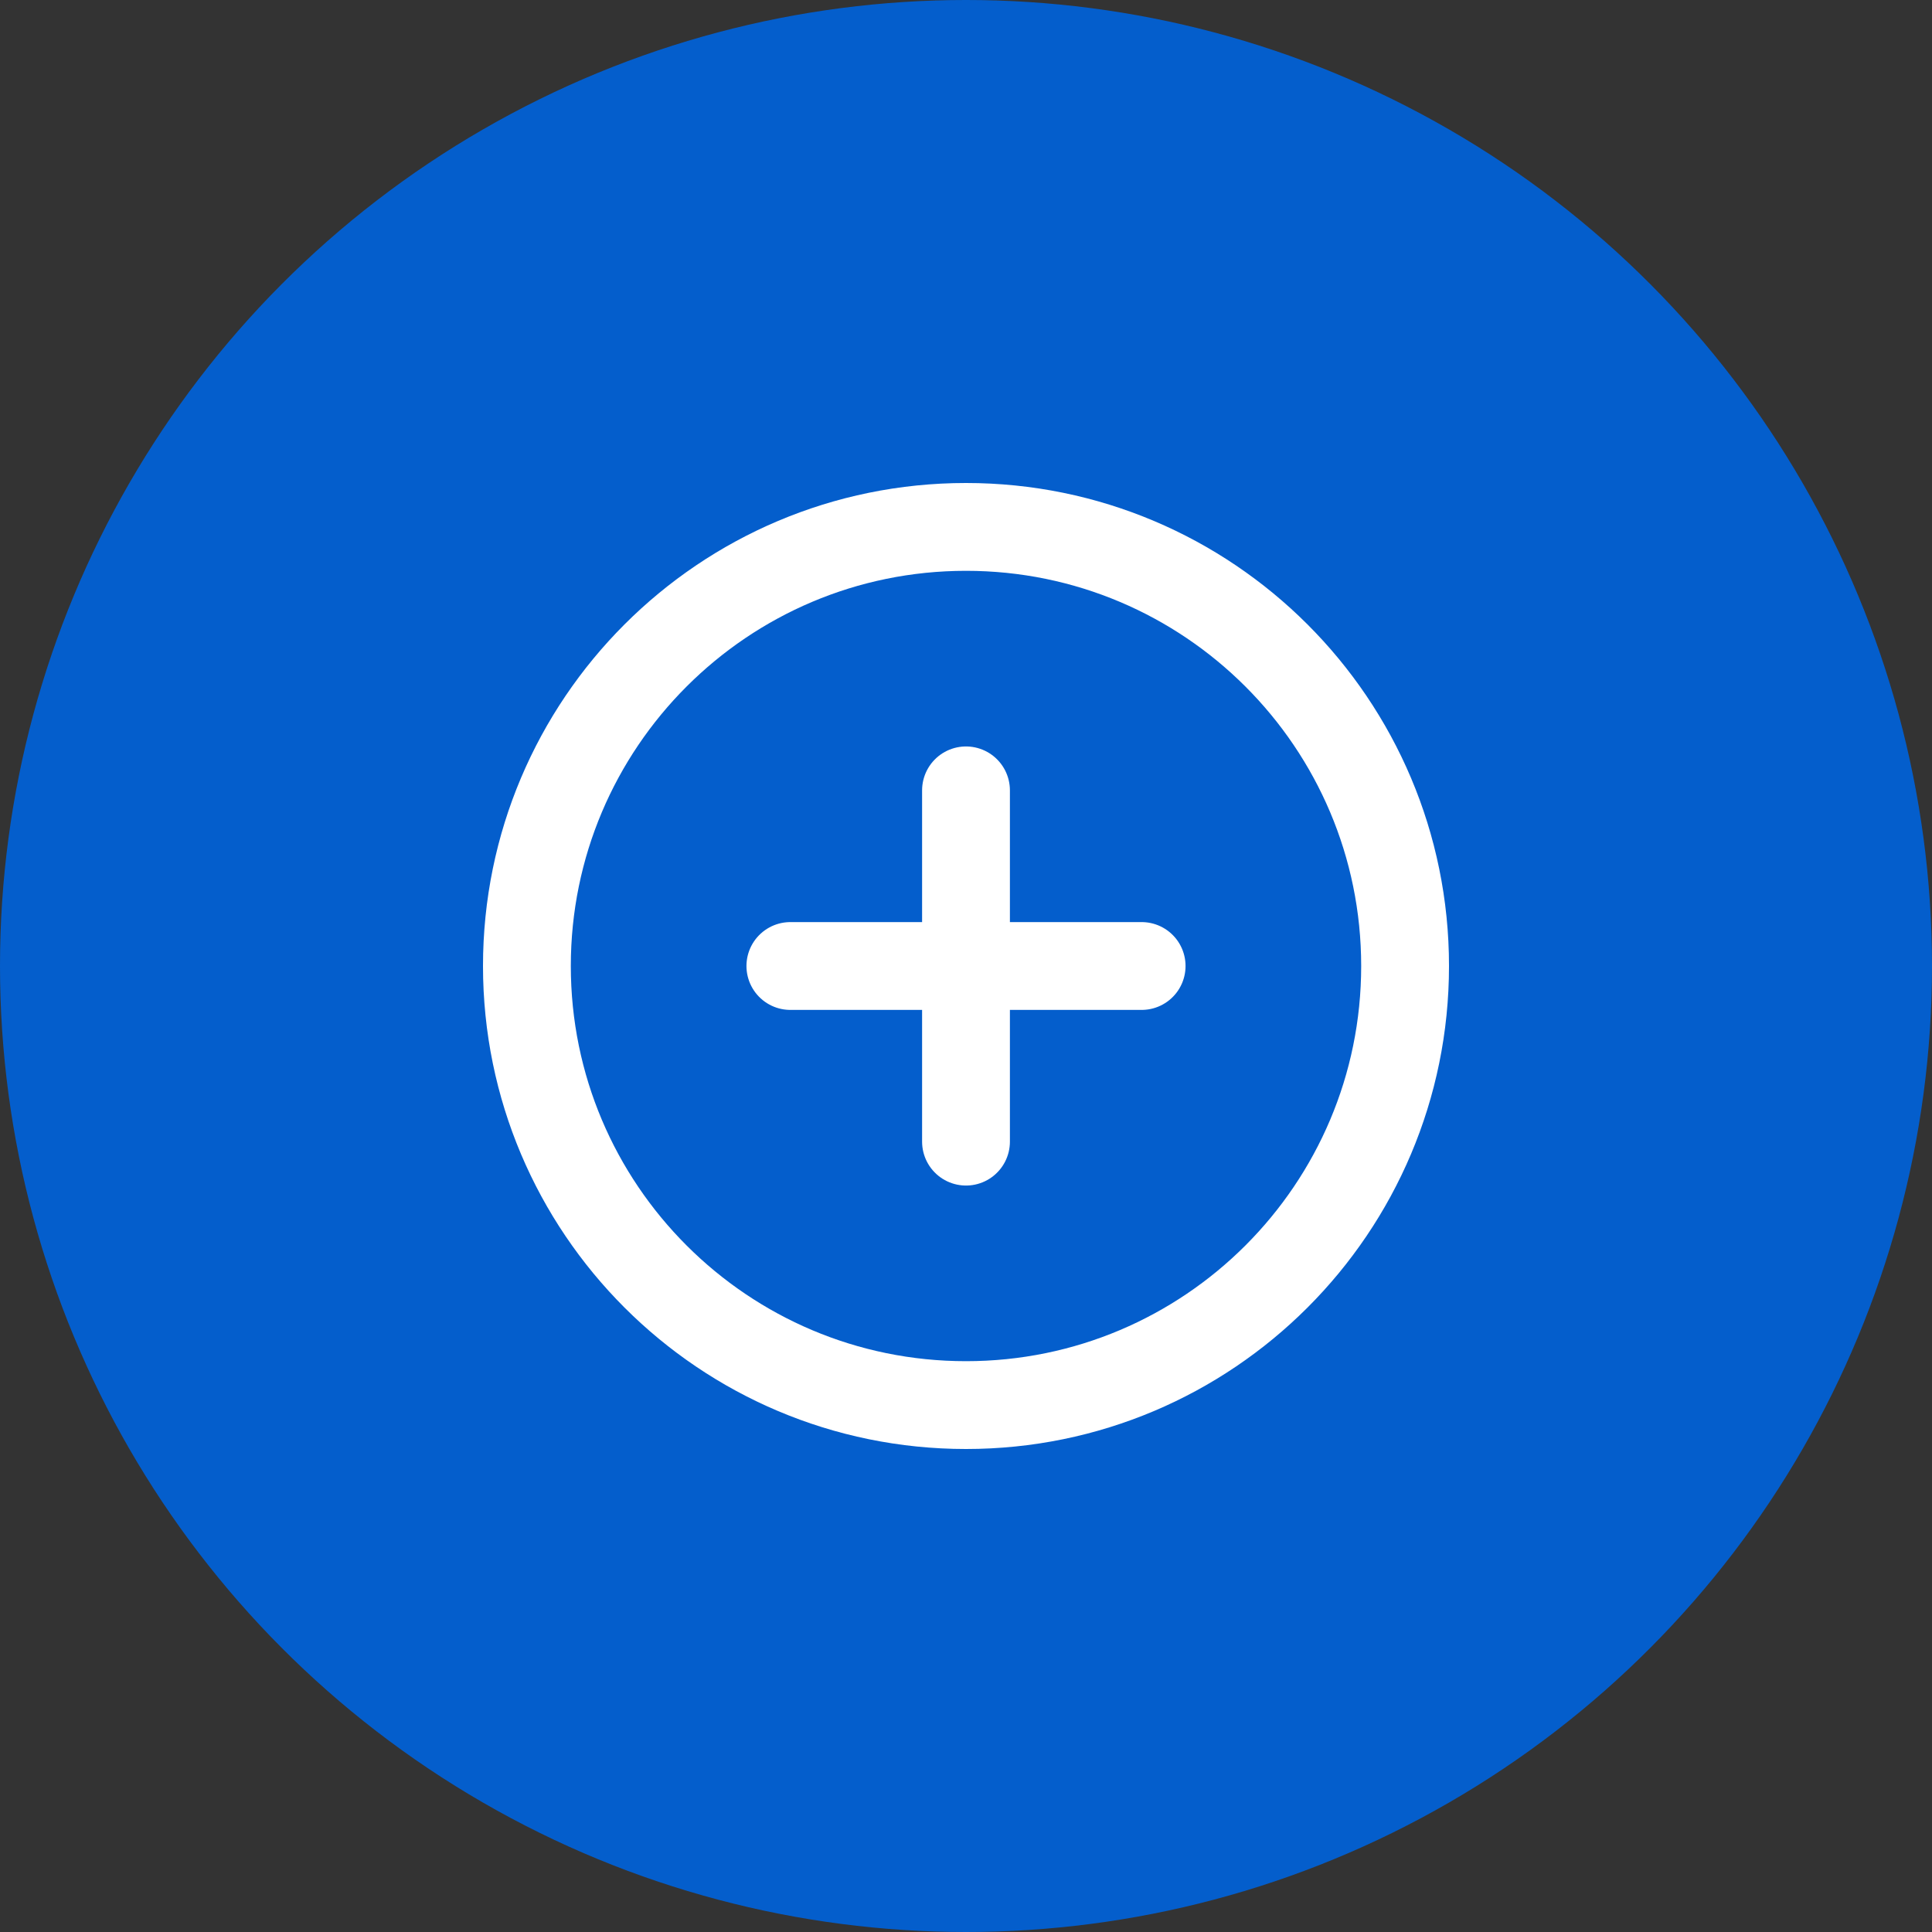 <svg width="44" height="44" viewBox="0 0 44 44" fill="none" xmlns="http://www.w3.org/2000/svg">
<rect x="0" y="0" width="44" height="44" fill="#333333" stroke="none"/>
<circle cx="22" cy="22" r="22" fill="#045ECC"/>
<path d="M22 32C27.523 32 32 27.523 32 22C32 16.477 27.523 12 22 12C16.477 12 12 16.477 12 22C12 27.523 16.477 32 22 32Z" stroke="white" stroke-width="2" stroke-linecap="round" stroke-linejoin="round"/>
<path d="M22 18V26" stroke="white" stroke-width="2" stroke-linecap="round" stroke-linejoin="round"/>
<path d="M18 22H26" stroke="white" stroke-width="2" stroke-linecap="round" stroke-linejoin="round"/>
</svg>

